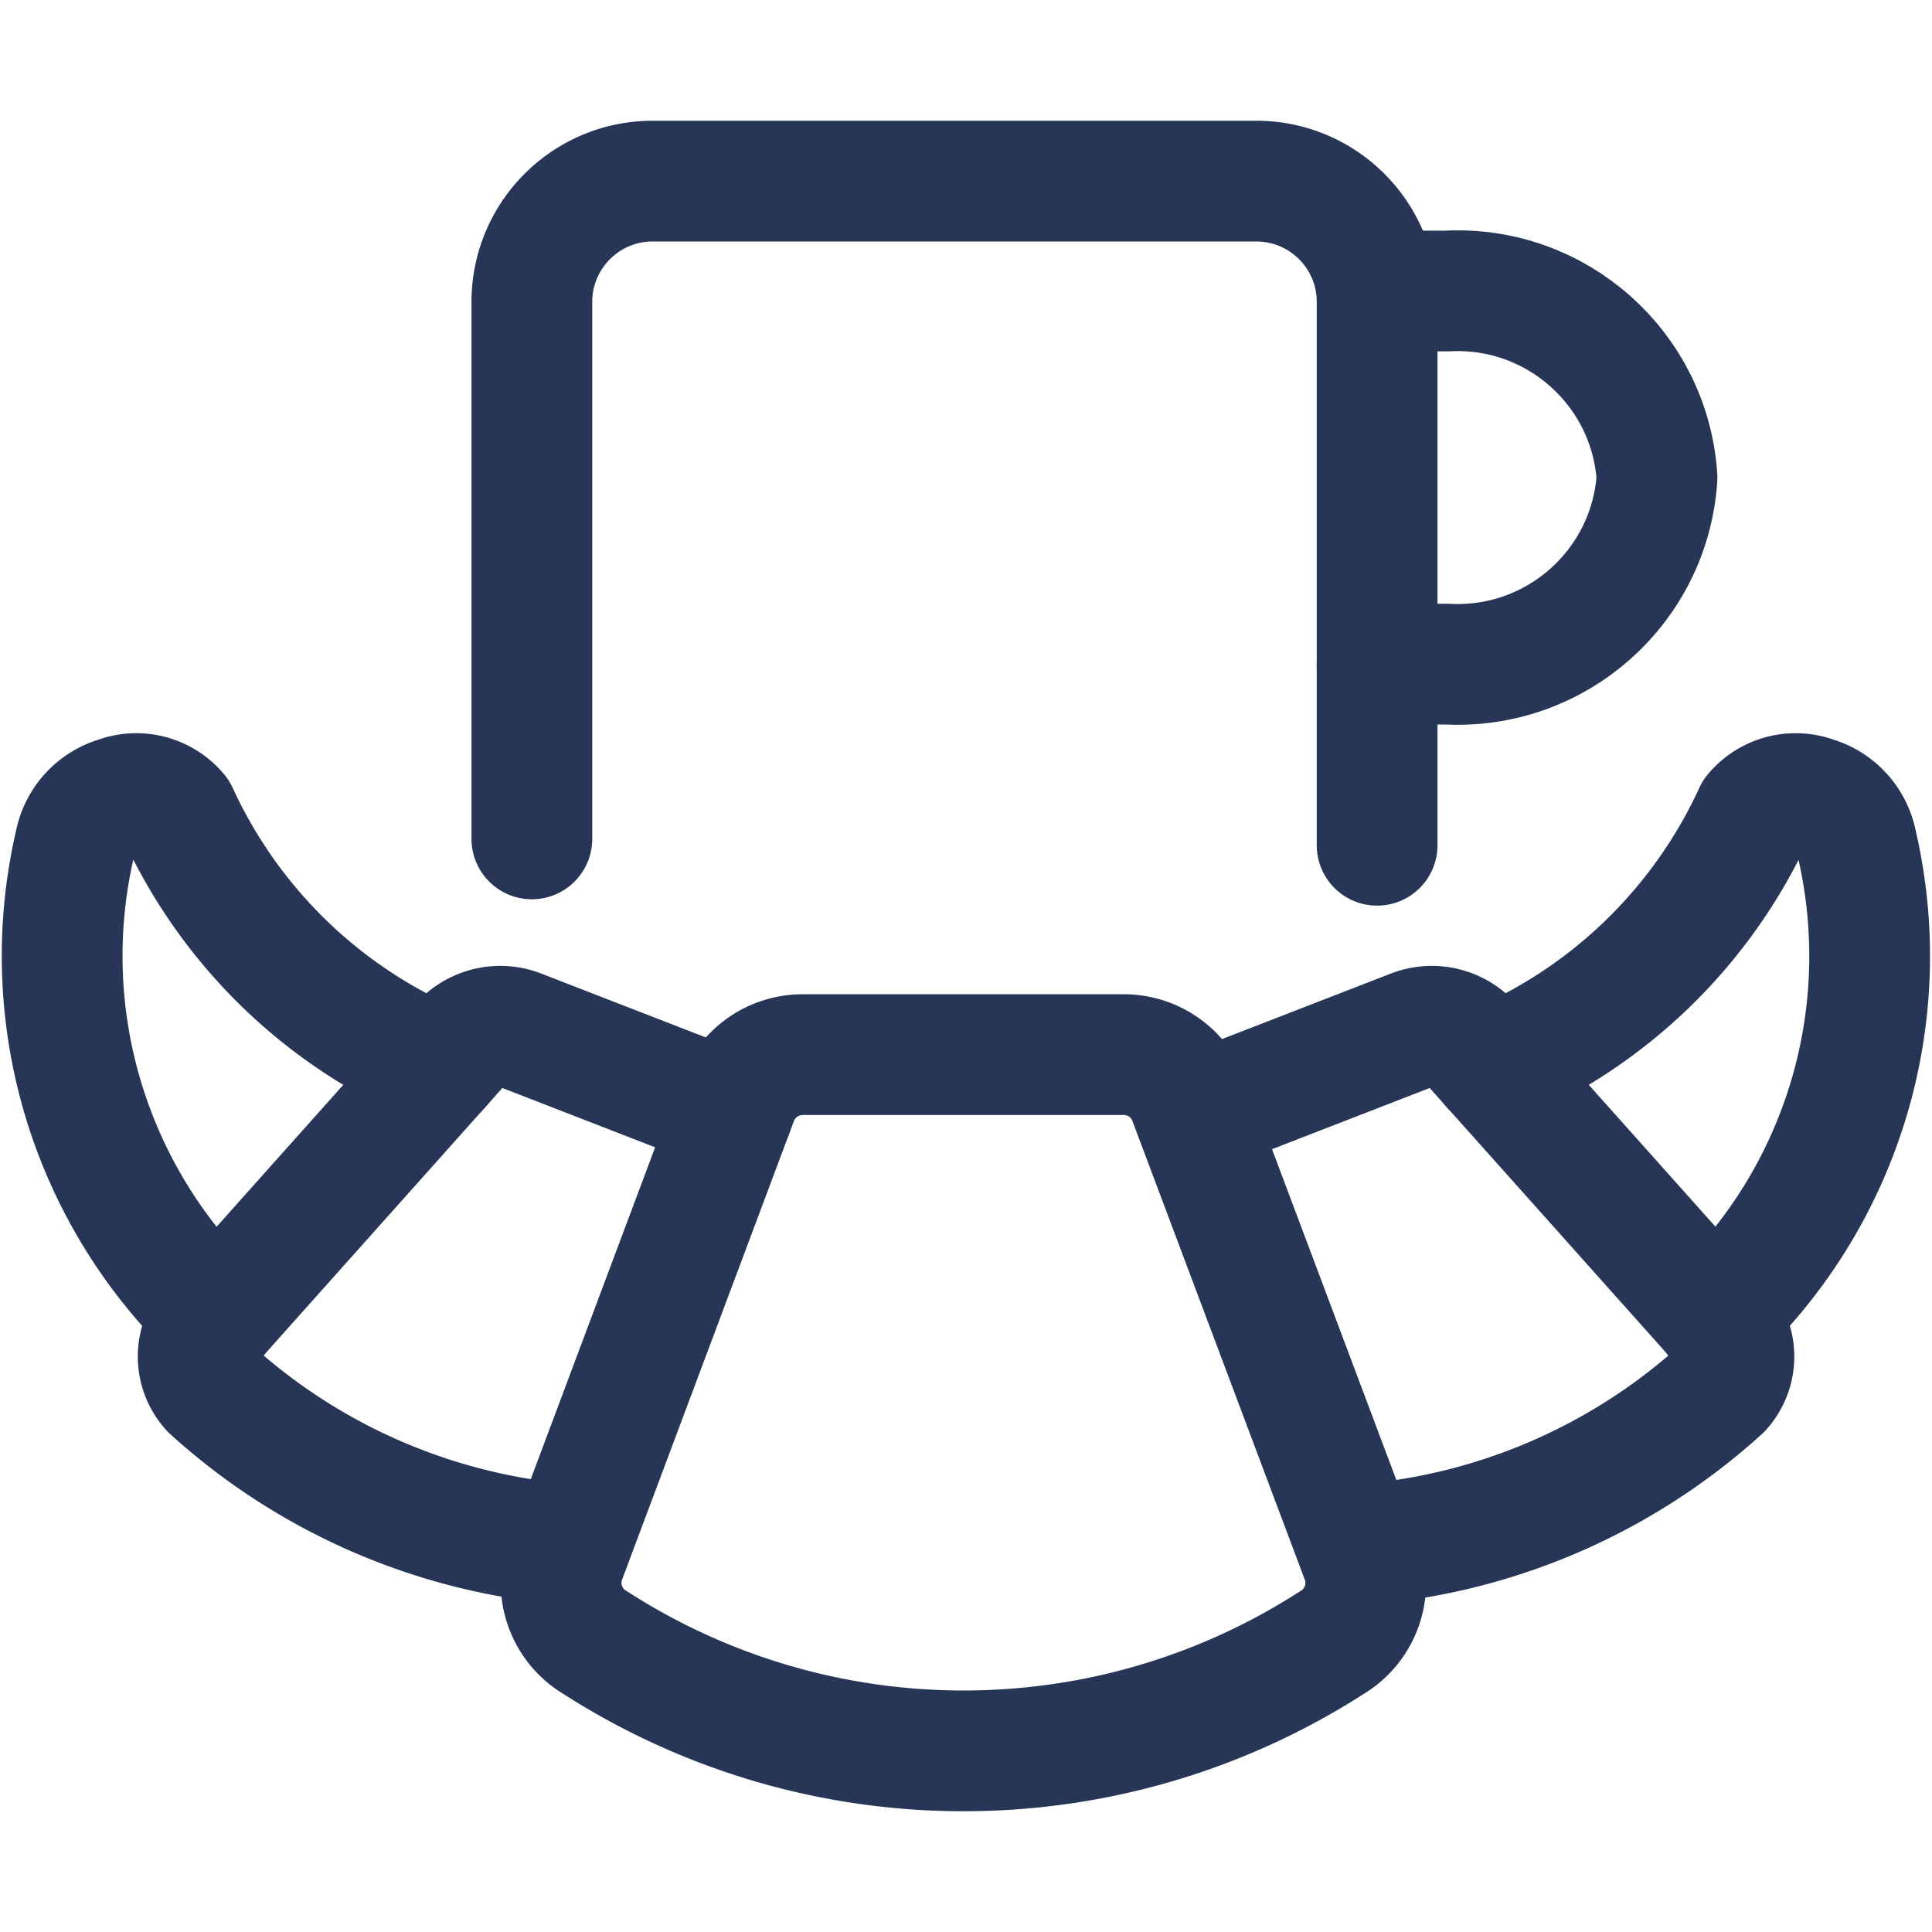 <svg width="24" height="24" fill="none" xmlns="http://www.w3.org/2000/svg"><path d="M17.107 3.615h.869c1.357-.071 2.52.962 2.608 2.318v0c-.089 1.356-1.251 2.388-2.608 2.317h-.869" stroke="#273656" stroke-width="1.5" stroke-linecap="round" stroke-linejoin="round"/><path clip-rule="evenodd" d="M14.77 13.663a.864.864 0 0 0-.809-.562H9.97a.866.866 0 0 0-.81.562l-2.136 5.7a.863.863 0 0 0 .376 1.046c2.784 1.788 6.355 1.788 9.139 0a.865.865 0 0 0 .372-1.049l-2.141-5.697Z" stroke="#273656" stroke-width="1.5" stroke-linecap="round" stroke-linejoin="round"/><path d="m9.1 13.821-2.648-1.028a.658.658 0 0 0-.728.175l-3.079 3.448a.609.609 0 0 0-.025.845 7.513 7.513 0 0 0 4.468 1.927" stroke="#273656" stroke-width="1.5" stroke-linecap="round" stroke-linejoin="round"/><path d="M2.7 16.358a6.175 6.175 0 0 1-1.766-5.887.751.751 0 0 1 .526-.571.67.67 0 0 1 .749.2 6.226 6.226 0 0 0 3.264 3.15M14.9 13.821l2.649-1.028a.658.658 0 0 1 .728.175l3.079 3.448a.609.609 0 0 1 .025.845 7.513 7.513 0 0 1-4.468 1.927" stroke="#273656" stroke-width="1.5" stroke-linecap="round" stroke-linejoin="round"/><path d="M21.3 16.358a6.175 6.175 0 0 0 1.763-5.887.751.751 0 0 0-.523-.571.67.67 0 0 0-.749.2 6.226 6.226 0 0 1-3.264 3.15M17.107 10.5V3.75c0-.828-.672-1.5-1.5-1.5h-7.5c-.828 0-1.5.672-1.5 1.5v6.671" stroke="#273656" stroke-width="1.5" stroke-linecap="round" stroke-linejoin="round"/></svg>
